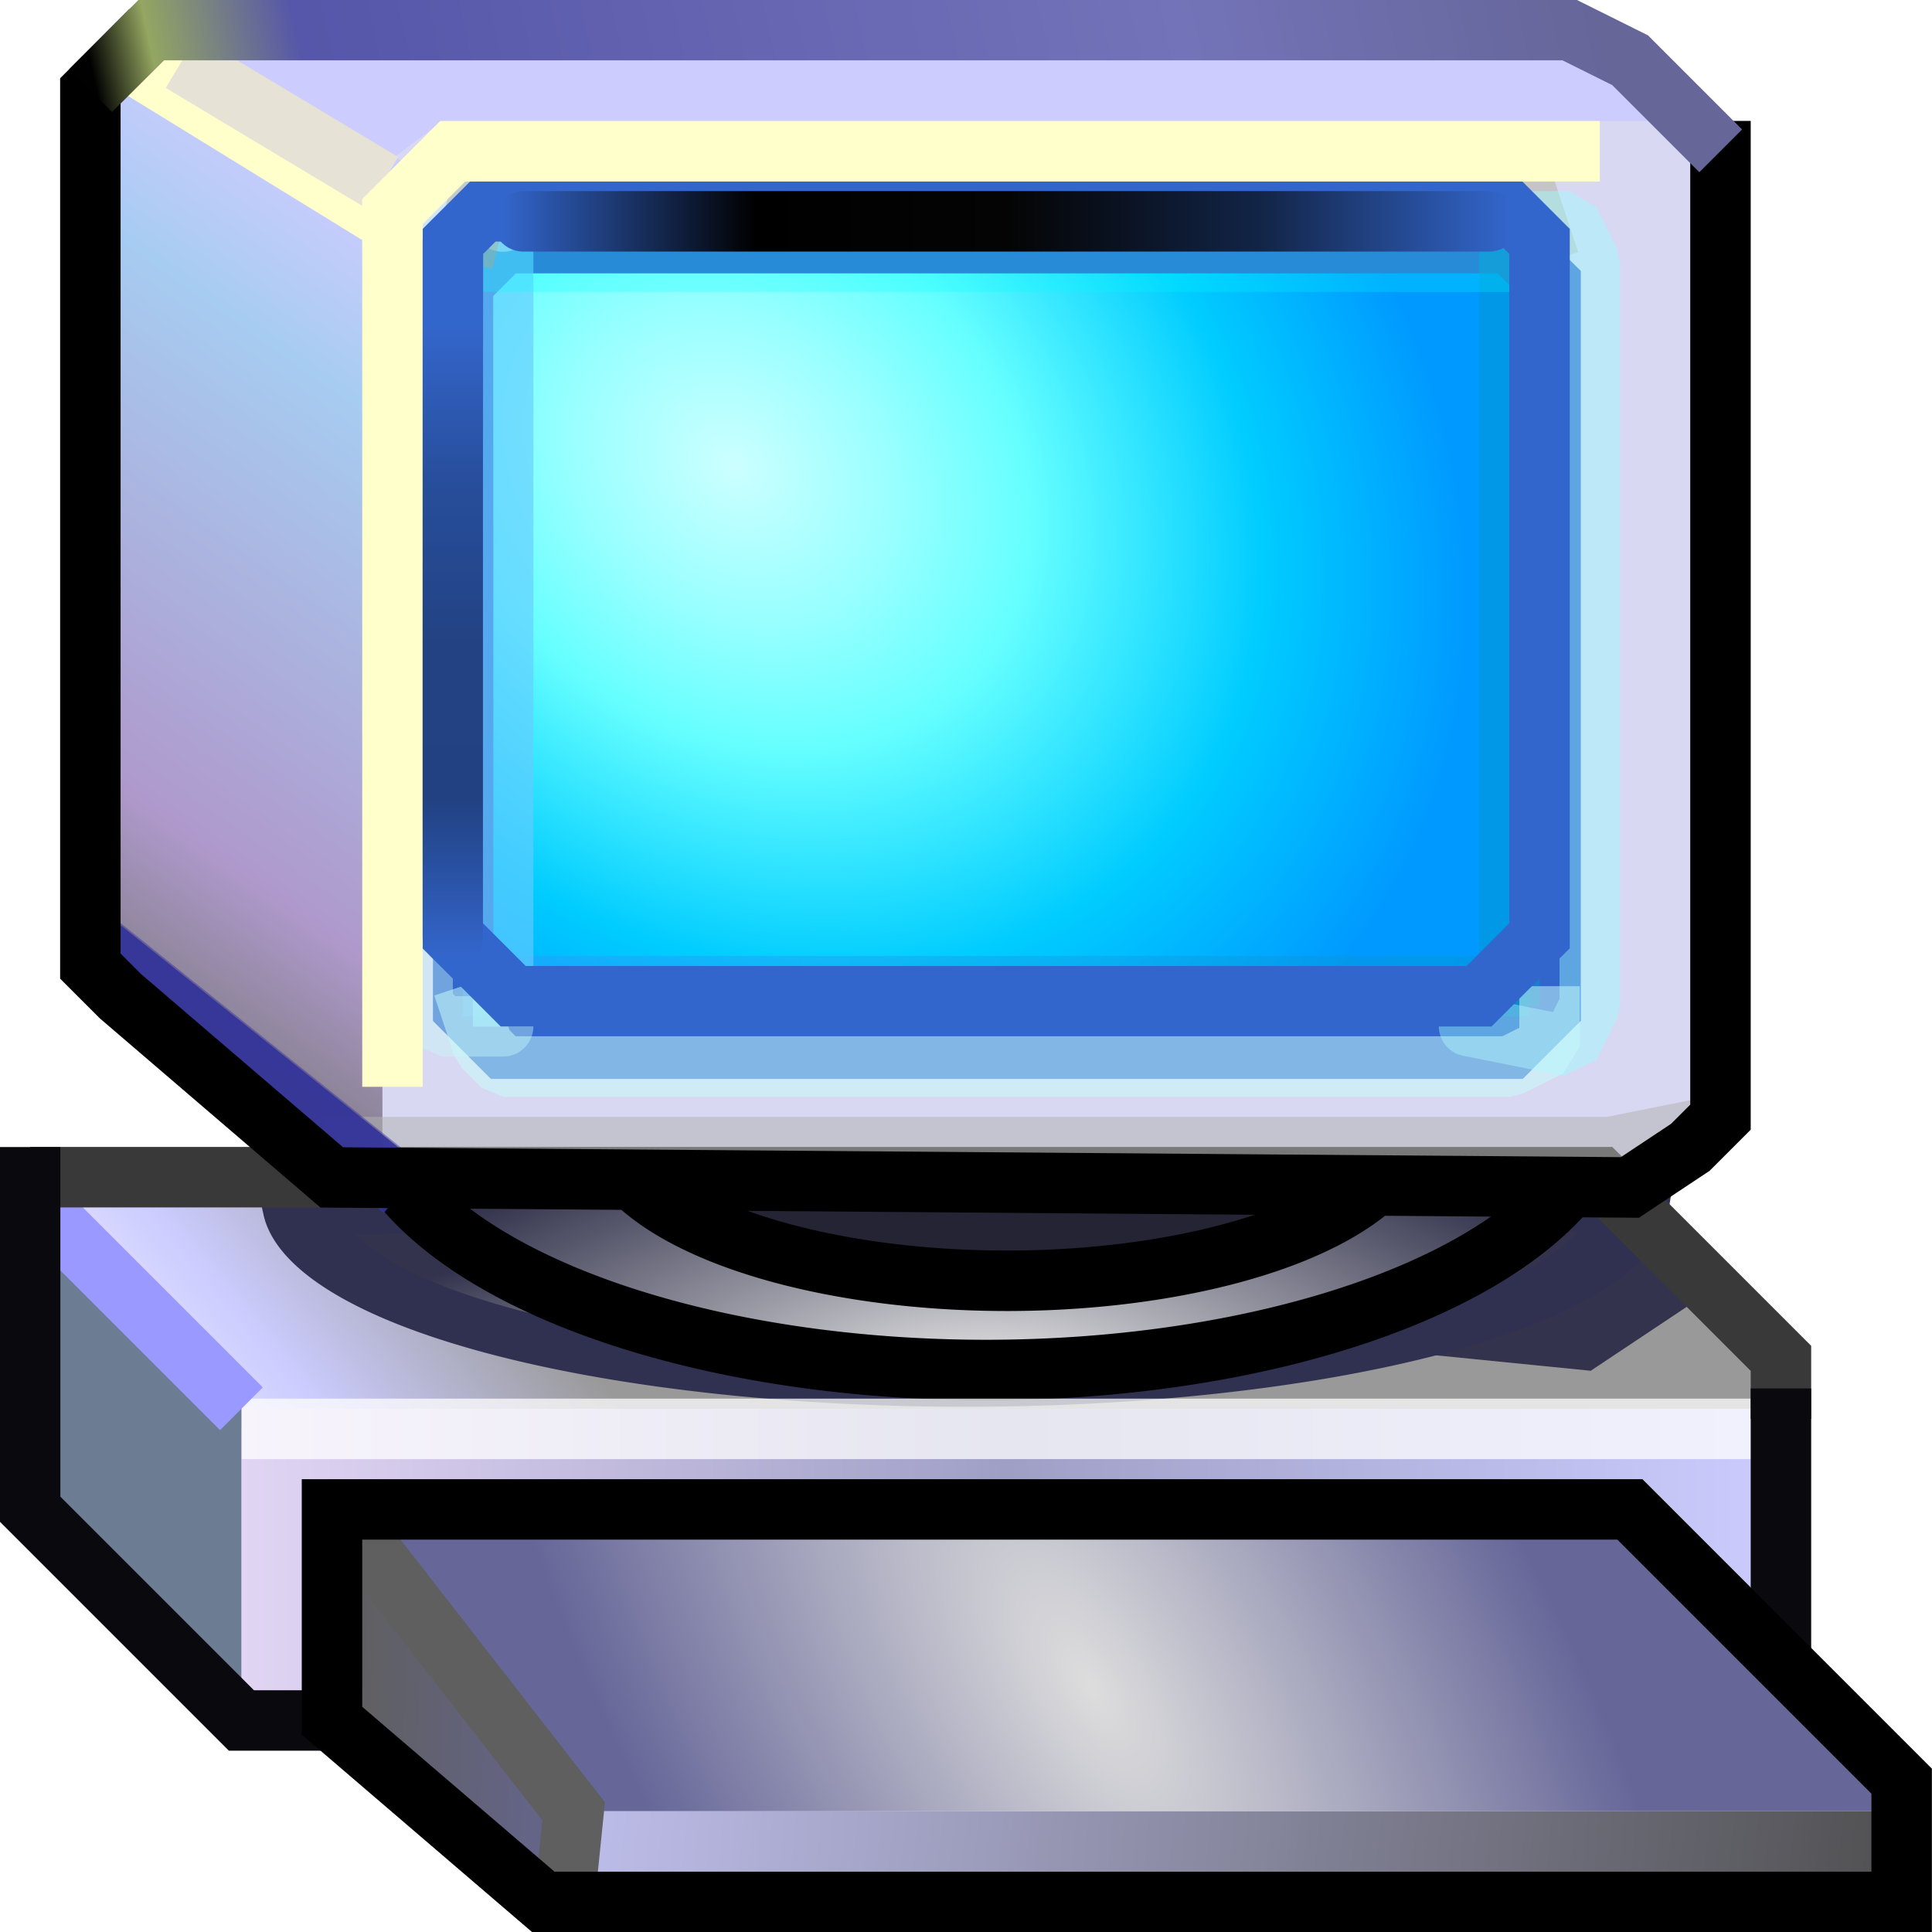 <?xml version="1.0" encoding="UTF-8" standalone="no"?>
<!-- Created with Inkscape (http://www.inkscape.org/) -->

<svg
   xmlns:dc="http://purl.org/dc/elements/1.1/"
   xmlns:cc="http://creativecommons.org/ns#"
   xmlns:rdf="http://www.w3.org/1999/02/22-rdf-syntax-ns#"
   xmlns:svg="http://www.w3.org/2000/svg"
   xmlns="http://www.w3.org/2000/svg"
   xmlns:xlink="http://www.w3.org/1999/xlink"
   xmlns:sodipodi="http://sodipodi.sourceforge.net/DTD/sodipodi-0.dtd"
   xmlns:inkscape="http://www.inkscape.org/namespaces/inkscape"
   width="32"
   height="32"
   viewBox="0 0 8.467 8.467"
   version="1.1"
   id="svg8"
   inkscape:version="0.92.3 (2405546, 2018-03-11)"
   sodipodi:docname="computer.svg">
  <defs
     id="defs2">
    <linearGradient
       inkscape:collect="always"
       id="linearGradient928">
      <stop
         style="stop-color:#eaeaea;stop-opacity:1"
         offset="0"
         id="stop924" />
      <stop
         style="stop-color:#33334d;stop-opacity:1"
         offset="1"
         id="stop926" />
    </linearGradient>
    <linearGradient
       inkscape:collect="always"
       id="linearGradient1859">
      <stop
         style="stop-color:#ccccff;stop-opacity:1;"
         offset="0"
         id="stop1855" />
      <stop
         id="stop1865"
         offset="0.2"
         style="stop-color:#a7ccf1;stop-opacity:1" />
      <stop
         style="stop-color:#af99cc;stop-opacity:1"
         offset="0.737"
         id="stop1867" />
      <stop
         style="stop-color:#777777;stop-opacity:1"
         offset="1"
         id="stop1857" />
    </linearGradient>
    <linearGradient
       id="linearGradient1828"
       inkscape:collect="always">
      <stop
         id="stop1818"
         offset="0"
         style="stop-color:#3366cc;stop-opacity:1" />
      <stop
         style="stop-color:#000000;stop-opacity:1"
         offset="0.25"
         id="stop1820" />
      <stop
         style="stop-color:#040404;stop-opacity:1"
         offset="0.5"
         id="stop1822" />
      <stop
         id="stop1824"
         offset="0.75"
         style="stop-color:#122446;stop-opacity:1" />
      <stop
         id="stop1826"
         offset="1"
         style="stop-color:#3366cc;stop-opacity:1" />
    </linearGradient>
    <linearGradient
       inkscape:collect="always"
       id="linearGradient1787-7">
      <stop
         style="stop-color:#3366cc;stop-opacity:1"
         offset="0"
         id="stop1783" />
      <stop
         id="stop1793"
         offset="0.25"
         style="stop-color:#000000;stop-opacity:1" />
      <stop
         id="stop1791"
         offset="0.5"
         style="stop-color:#040404;stop-opacity:1" />
      <stop
         style="stop-color:#122446;stop-opacity:1"
         offset="0.75"
         id="stop1795" />
      <stop
         style="stop-color:#3366cc;stop-opacity:1"
         offset="1"
         id="stop1785" />
    </linearGradient>
    <linearGradient
       inkscape:collect="always"
       id="linearGradient966">
      <stop
         style="stop-color:#3399ff;stop-opacity:1"
         offset="0"
         id="stop962" />
      <stop
         style="stop-color:#0099cc;stop-opacity:1"
         offset="1"
         id="stop964" />
    </linearGradient>
    <linearGradient
       inkscape:collect="always"
       id="linearGradient946">
      <stop
         style="stop-color:#ccffff;stop-opacity:1"
         offset="0"
         id="stop942" />
      <stop
         id="stop952"
         offset="0.219"
         style="stop-color:#99ffff;stop-opacity:1" />
      <stop
         id="stop950"
         offset="0.4"
         style="stop-color:#66ffff;stop-opacity:1" />
      <stop
         style="stop-color:#00ccff;stop-opacity:1"
         offset="0.719"
         id="stop956" />
      <stop
         style="stop-color:#0099ff;stop-opacity:1"
         offset="1"
         id="stop944" />
    </linearGradient>
    <linearGradient
       inkscape:collect="always"
       id="linearGradient907">
      <stop
         style="stop-color:#010101;stop-opacity:1"
         offset="0"
         id="stop903" />
      <stop
         id="stop915"
         offset="0.042"
         style="stop-color:#94a661;stop-opacity:1" />
      <stop
         id="stop913"
         offset="0.141"
         style="stop-color:#5656aa;stop-opacity:1" />
      <stop
         id="stop911"
         offset="0.722"
         style="stop-color:#7373b9;stop-opacity:1" />
      <stop
         style="stop-color:#666699;stop-opacity:1"
         offset="1"
         id="stop905" />
    </linearGradient>
    <linearGradient
       inkscape:collect="always"
       id="linearGradient893">
      <stop
         style="stop-color:#dcdcff;stop-opacity:1"
         offset="0"
         id="stop889" />
      <stop
         id="stop897"
         offset="0.25"
         style="stop-color:#ccccff;stop-opacity:1" />
      <stop
         style="stop-color:#999999;stop-opacity:1"
         offset="1"
         id="stop891" />
    </linearGradient>
    <linearGradient
       inkscape:collect="always"
       id="linearGradient878">
      <stop
         style="stop-color:#e3d6f5;stop-opacity:1"
         offset="0"
         id="stop874" />
      <stop
         id="stop882"
         offset="0.5"
         style="stop-color:#9f9fc6;stop-opacity:1" />
      <stop
         style="stop-color:#ccccff;stop-opacity:1"
         offset="1"
         id="stop876" />
    </linearGradient>
    <linearGradient
       inkscape:collect="always"
       id="linearGradient864">
      <stop
         style="stop-color:#dddddd;stop-opacity:1"
         offset="0"
         id="stop860" />
      <stop
         style="stop-color:#666699;stop-opacity:1"
         offset="1"
         id="stop862" />
    </linearGradient>
    <linearGradient
       inkscape:collect="always"
       id="linearGradient848">
      <stop
         style="stop-color:#ccccff;stop-opacity:1"
         offset="0"
         id="stop844" />
      <stop
         style="stop-color:#4d4d4d;stop-opacity:1"
         offset="1"
         id="stop846" />
    </linearGradient>
    <linearGradient
       inkscape:collect="always"
       id="linearGradient830">
      <stop
         style="stop-color:#5f5f5f;stop-opacity:1"
         offset="0"
         id="stop826" />
      <stop
         style="stop-color:#666699;stop-opacity:1"
         offset="1"
         id="stop828" />
    </linearGradient>
    <linearGradient
       inkscape:collect="always"
       xlink:href="#linearGradient830"
       id="linearGradient832"
       x1="2.249"
       y1="295.611"
       x2="4.101"
       y2="295.677"
       gradientUnits="userSpaceOnUse"
       gradientTransform="matrix(0.667,0,0,0.667,3.0095734e-8,99)" />
    <linearGradient
       inkscape:collect="always"
       xlink:href="#linearGradient848"
       id="linearGradient850"
       x1="2.646"
       y1="295.942"
       x2="12.7"
       y2="297"
       gradientUnits="userSpaceOnUse"
       gradientTransform="matrix(0.667,0,0,0.667,3.0095734e-8,99)" />
    <radialGradient
       inkscape:collect="always"
       xlink:href="#linearGradient864"
       id="radialGradient868"
       cx="8.184"
       cy="295.264"
       fx="8.184"
       fy="295.264"
       r="5.159"
       gradientTransform="matrix(-0.326,0.194,-0.427,-0.718,133.526,506.337)"
       gradientUnits="userSpaceOnUse" />
    <linearGradient
       inkscape:collect="always"
       xlink:href="#linearGradient878"
       id="linearGradient880"
       x1="1.455"
       y1="294.486"
       x2="11.774"
       y2="294.486"
       gradientUnits="userSpaceOnUse"
       gradientTransform="matrix(0.667,0,0,0.667,3.0095734e-8,99)" />
    <linearGradient
       inkscape:collect="always"
       xlink:href="#linearGradient893"
       id="linearGradient895"
       x1="1.323"
       y1="293.296"
       x2="2.91"
       y2="291.973"
       gradientUnits="userSpaceOnUse"
       gradientTransform="matrix(0.667,0,0,0.667,3.0095734e-8,99)" />
    <linearGradient
       inkscape:collect="always"
       xlink:href="#linearGradient907"
       id="linearGradient909"
       x1="0.794"
       y1="285.491"
       x2="10.319"
       y2="283.374"
       gradientUnits="userSpaceOnUse"
       gradientTransform="matrix(0.667,0,0,0.667,3.0095734e-8,99)" />
    <radialGradient
       inkscape:collect="always"
       xlink:href="#linearGradient946"
       id="radialGradient948"
       cx="13.097"
       cy="286.489"
       fx="13.097"
       fy="286.489"
       r="3.572"
       gradientTransform="matrix(0.756,0.605,-0.494,0.617,134.84,105.884)"
       gradientUnits="userSpaceOnUse" />
    <linearGradient
       inkscape:collect="always"
       xlink:href="#linearGradient966"
       id="linearGradient968"
       x1="3.307"
       y1="290.915"
       x2="10.319"
       y2="290.915"
       gradientUnits="userSpaceOnUse"
       gradientTransform="matrix(0.667,0,0,0.667,-0.176,98.912)" />
    <filter
       inkscape:collect="always"
       style="color-interpolation-filters:sRGB"
       id="filter1408"
       x="-0.094"
       width="1.188"
       y="-0.157"
       height="1.314">
      <feGaussianBlur
         inkscape:collect="always"
         stdDeviation="0.052"
         id="feGaussianBlur1410" />
    </filter>
    <linearGradient
       inkscape:collect="always"
       xlink:href="#linearGradient1787-7"
       id="linearGradient1789"
       x1="3.305"
       y1="285.755"
       x2="9.924"
       y2="285.755"
       gradientUnits="userSpaceOnUse"
       gradientTransform="matrix(0.667,0,0,0.667,3.0095734e-8,99)" />
    <linearGradient
       inkscape:collect="always"
       xlink:href="#linearGradient1828"
       id="linearGradient1805"
       x1="2.977"
       y1="290.452"
       x2="2.977"
       y2="286.284"
       gradientUnits="userSpaceOnUse"
       gradientTransform="matrix(0.667,0,0,0.667,3.0095734e-8,99)" />
    <filter
       inkscape:collect="always"
       style="color-interpolation-filters:sRGB"
       id="filter1408-5"
       x="-0.094"
       width="1.188"
       y="-0.157"
       height="1.314">
      <feGaussianBlur
         inkscape:collect="always"
         stdDeviation="0.052"
         id="feGaussianBlur1410-3" />
    </filter>
    <linearGradient
       inkscape:collect="always"
       xlink:href="#linearGradient1859"
       id="linearGradient1861"
       x1="1.852"
       y1="285.094"
       x2="-1.323"
       y2="289.592"
       gradientUnits="userSpaceOnUse"
       gradientTransform="matrix(0.667,0,0,0.667,3.0095734e-8,99)" />
    <filter
       inkscape:collect="always"
       style="color-interpolation-filters:sRGB"
       id="filter2058"
       x="-0.139"
       width="1.279"
       y="-0.174"
       height="1.348">
      <feGaussianBlur
         inkscape:collect="always"
         stdDeviation="0.115"
         id="feGaussianBlur2060" />
    </filter>
    <filter
       inkscape:collect="always"
       style="color-interpolation-filters:sRGB"
       id="filter2286"
       x="-0.098"
       width="1.196"
       y="-0.133"
       height="1.265">
      <feGaussianBlur
         inkscape:collect="always"
         stdDeviation="0.292"
         id="feGaussianBlur2288" />
    </filter>
    <radialGradient
       inkscape:collect="always"
       xlink:href="#linearGradient928"
       id="radialGradient932"
       cx="6.35"
       cy="295.599"
       fx="6.35"
       fy="295.599"
       r="4.379"
       gradientTransform="matrix(0.667,-8.5851356e-8,3.3720068e-8,0.262,0.091,217.122)"
       gradientUnits="userSpaceOnUse" />
    <radialGradient
       inkscape:collect="always"
       xlink:href="#linearGradient928"
       id="radialGradient932-3"
       cx="6.35"
       cy="295.599"
       fx="6.35"
       fy="295.599"
       r="4.379"
       gradientTransform="matrix(1,-1.2877703e-7,5.0580099e-8,0.393,0.268,177.183)"
       gradientUnits="userSpaceOnUse" />
    <filter
       inkscape:collect="always"
       style="color-interpolation-filters:sRGB"
       id="filter984"
       x="-0.052"
       width="1.103"
       y="-0.227"
       height="1.453">
      <feGaussianBlur
         inkscape:collect="always"
         stdDeviation="0.176"
         id="feGaussianBlur986" />
    </filter>
    <filter
       inkscape:collect="always"
       style="color-interpolation-filters:sRGB"
       id="filter1090"
       x="-0.216"
       width="1.432"
       y="-0.432"
       height="1.864">
      <feGaussianBlur
         inkscape:collect="always"
         stdDeviation="0.19"
         id="feGaussianBlur1092" />
    </filter>
  </defs>
  <sodipodi:namedview
     id="base"
     pagecolor="#ffffff"
     bordercolor="#666666"
     borderopacity="1.0"
     inkscape:pageopacity="0.0"
     inkscape:pageshadow="2"
     inkscape:zoom="23.993793"
     inkscape:cx="2.2393371"
     inkscape:cy="28.034692"
     inkscape:document-units="px"
     inkscape:current-layer="layer1"
     showgrid="true"
     units="px"
     inkscape:pagecheckerboard="false"
     inkscape:window-width="1920"
     inkscape:window-height="948"
     inkscape:window-x="0"
     inkscape:window-y="27"
     inkscape:window-maximized="1">
    <inkscape:grid
       type="xygrid"
       id="grid3713"
       empspacing="2"
       spacingx="0.132"
       spacingy="0.132" />
  </sodipodi:namedview>
  <g
     inkscape:label="Layer 1"
     inkscape:groupmode="layer"
     id="layer1"
     transform="translate(0,-288.533)">
    <path
       style="opacity:1;fill:#ccccff;fill-opacity:1;fill-rule:nonzero;stroke:none;stroke-width:0.265;stroke-linecap:round;stroke-linejoin:bevel;stroke-miterlimit:4;stroke-dasharray:none;stroke-opacity:1"
       d="m 0.529,288.71 1.147,0.617 H 7.497 V 289.062 L 7.32,288.886 6.615,288.622 H 0.617 Z"
       id="path1851"
       inkscape:connector-curvature="0" />
    <path
       style="opacity:1;fill:url(#linearGradient895);fill-opacity:1;fill-rule:nonzero;stroke:none;stroke-width:0.265;stroke-linecap:butt;stroke-linejoin:miter;stroke-miterlimit:4;stroke-dasharray:none;stroke-opacity:0.785"
       d="m 0.97,294.795 -0.882,-0.882 v -0.176 H 7.056 l 0.794,0.706 v 0.176 0.176 z"
       id="path887"
       inkscape:connector-curvature="0" />
    <path
       style="opacity:1;fill:#33334d;fill-opacity:1;fill-rule:nonzero;stroke:none;stroke-width:0.397;stroke-linecap:butt;stroke-linejoin:miter;stroke-miterlimit:4;stroke-dasharray:none;stroke-opacity:1;filter:url(#filter1090)"
       d="m 10.319,292.238 -0.661,0.529 -0.529,0.265 1.323,0.132 0.794,-0.529 -0.661,-0.529 -0.397,0.265"
       id="path988"
       inkscape:connector-curvature="0"
       transform="matrix(0.667,0,0,0.667,3.0095734e-8,99)" />
    <path
       style="opacity:1;fill:url(#radialGradient932-3);fill-opacity:1;fill-rule:nonzero;stroke:#303050;stroke-width:0.479;stroke-linecap:butt;stroke-linejoin:miter;stroke-miterlimit:4;stroke-dasharray:none;stroke-opacity:1;filter:url(#filter984)"
       id="path920-5"
       sodipodi:type="arc"
       sodipodi:cx="6.6145835"
       sodipodi:cy="291.44376"
       sodipodi:rx="4.0974698"
       sodipodi:ry="1.8616723"
       sodipodi:start="0.044733179"
       sodipodi:end="3.0813966"
       d="m 10.708,291.527 a 4.097,1.862 0 0 1 -4.062,1.778 4.097,1.862 0 0 1 -4.122,-1.75 l 4.09,-0.112 z"
       transform="matrix(0.711,0,0,0.43,-0.471,168.474)" />
    <path
       style="opacity:1;fill:url(#radialGradient932);fill-opacity:1;fill-rule:nonzero;stroke:#000000;stroke-width:0.265;stroke-linecap:butt;stroke-linejoin:miter;stroke-miterlimit:4;stroke-dasharray:none;stroke-opacity:1"
       id="path920"
       sodipodi:type="arc"
       sodipodi:cx="4.321528"
       sodipodi:cy="293.29584"
       sodipodi:rx="2.7316465"
       sodipodi:ry="1.2411149"
       sodipodi:start="0.044733179"
       sodipodi:end="3.0813966"
       d="m 7.05,293.351 a 2.732,1.241 0 0 1 -2.708,1.186 2.732,1.241 0 0 1 -2.748,-1.166 l 2.727,-0.075 z" />
    <path
       style="opacity:1;fill:url(#linearGradient880);fill-opacity:1;fill-rule:nonzero;stroke:none;stroke-width:0.265;stroke-linecap:butt;stroke-linejoin:miter;stroke-miterlimit:4;stroke-dasharray:none;stroke-opacity:1"
       d="m 1.058,296.03 v -1.323 h 6.791 l -6e-7,1.147 v 0.176 z"
       id="path872"
       inkscape:connector-curvature="0"
       sodipodi:nodetypes="cccccc" />
    <path
       style="opacity:1;fill:none;fill-opacity:1;fill-rule:nonzero;stroke:#ffffff;stroke-width:0.265;stroke-linecap:butt;stroke-linejoin:miter;stroke-miterlimit:4;stroke-dasharray:none;stroke-opacity:0.735"
       d="M 1.058,294.795 H 7.761"
       id="path884"
       inkscape:connector-curvature="0" />
    <path
       style="opacity:1;fill:#242435;fill-opacity:1;fill-rule:nonzero;stroke:#000000;stroke-width:0.265;stroke-linecap:butt;stroke-linejoin:miter;stroke-miterlimit:4;stroke-dasharray:none;stroke-opacity:1"
       id="path922"
       sodipodi:type="arc"
       sodipodi:cx="4.4114871"
       sodipodi:cy="293.44067"
       sodipodi:rx="1.763889"
       sodipodi:ry="0.70555556"
       sodipodi:start="0.044733138"
       sodipodi:end="3.0813962"
       d="m 6.174,293.472 a 1.764,0.706 0 0 1 -1.748,0.674 1.764,0.706 0 0 1 -1.774,-0.663 l 1.761,-0.042 z" />
    <path
       style="opacity:1;fill:#d8d8f3;fill-opacity:1;fill-rule:nonzero;stroke:none;stroke-width:0.265;stroke-linecap:butt;stroke-linejoin:miter;stroke-miterlimit:4;stroke-dasharray:none;stroke-opacity:1"
       d="m 1.588,289.327 v 4.41 h 5.556 l 0.265,-0.088 0.088,-0.176 v -4.322 -0.088 H 1.94 Z"
       id="path1414"
       inkscape:connector-curvature="0" />
    <path
       style="opacity:1;fill:url(#radialGradient948);fill-opacity:1;fill-rule:nonzero;stroke:none;stroke-width:0.265;stroke-linecap:butt;stroke-linejoin:miter;stroke-miterlimit:4;stroke-dasharray:none;stroke-opacity:1"
       d="m 2.028,290.826 v 2.028 l 0.176,0.176 h 4.41 l 0.176,-0.176 v -3.175 L 6.615,289.503 H 2.205 l -0.176,0.176 z"
       id="path925-3"
       inkscape:connector-curvature="0" />
    <path
       style="opacity:1;fill:#6c7c93;fill-opacity:1;fill-rule:nonzero;stroke:none;stroke-width:0.265;stroke-linecap:butt;stroke-linejoin:miter;stroke-miterlimit:4;stroke-dasharray:none;stroke-opacity:1"
       d="m 0.088,293.737 v 1.411 l 0.97,0.882 v -1.323 z"
       id="path870"
       inkscape:connector-curvature="0"
       sodipodi:nodetypes="ccccc" />
    <path
       style="opacity:1;fill:none;fill-opacity:1;fill-rule:nonzero;stroke:#9999ff;stroke-width:0.265;stroke-linecap:butt;stroke-linejoin:miter;stroke-miterlimit:4;stroke-dasharray:none;stroke-opacity:1"
       d="m 0.088,293.737 0.97,0.97"
       id="path838"
       inkscape:connector-curvature="0"
       sodipodi:nodetypes="cc" />
    <path
       style="opacity:1;fill:none;fill-opacity:1;fill-rule:nonzero;stroke:#393939;stroke-width:0.265;stroke-linecap:butt;stroke-linejoin:miter;stroke-miterlimit:4;stroke-dasharray:none;stroke-opacity:1"
       d="m 7.805,294.751 0,-0.265 -0.794,-0.794 -6.879,10e-6"
       id="path836"
       inkscape:connector-curvature="0"
       sodipodi:nodetypes="cccc" />
    <path
       style="opacity:1;fill:none;fill-opacity:1;fill-rule:nonzero;stroke:#09090e;stroke-width:0.265;stroke-linecap:butt;stroke-linejoin:miter;stroke-miterlimit:4;stroke-dasharray:none;stroke-opacity:1"
       d="m 0.132,293.56 v 1.587 l 0.926,0.926 6.747,0 10e-8,-1.455"
       id="path834"
       inkscape:connector-curvature="0"
       sodipodi:nodetypes="ccccc" />
    <path
       style="opacity:1;fill:url(#linearGradient832);fill-opacity:1;fill-rule:nonzero;stroke:none;stroke-width:0.265;stroke-linecap:butt;stroke-linejoin:miter;stroke-miterlimit:4;stroke-dasharray:none;stroke-opacity:1"
       d="m 1.499,295.236 v 0.794 l 0.882,0.882 h 0.088 v -0.529 l -0.882,-1.058 z"
       id="path824"
       inkscape:connector-curvature="0" />
    <path
       style="opacity:1;fill:url(#radialGradient868);fill-opacity:1;fill-rule:nonzero;stroke:none;stroke-width:0.265;stroke-linecap:butt;stroke-linejoin:miter;stroke-miterlimit:4;stroke-dasharray:none;stroke-opacity:1"
       d="m 1.499,295.236 1.058,1.235 h 5.821 v -0.088 L 7.056,295.148 H 1.499 v 0.088"
       id="path858"
       inkscape:connector-curvature="0" />
    <path
       style="opacity:1;fill:url(#linearGradient850);fill-opacity:1;fill-rule:nonzero;stroke:none;stroke-width:0.265;stroke-linecap:butt;stroke-linejoin:miter;stroke-miterlimit:4;stroke-dasharray:none;stroke-opacity:1"
       d="m 2.514,296.471 h 5.821 v 0.265 l -5.865,0.176 v -0.441 z"
       id="path842"
       inkscape:connector-curvature="0"
       sodipodi:nodetypes="cccccc" />
    <path
       style="opacity:1;fill:none;fill-opacity:1;fill-rule:nonzero;stroke:#5f5f5f;stroke-width:0.265;stroke-linecap:butt;stroke-linejoin:miter;stroke-miterlimit:4;stroke-dasharray:none;stroke-opacity:1"
       d="M 2.469,296.912 2.514,296.471 1.587,295.28"
       id="path886"
       inkscape:connector-curvature="0"
       sodipodi:nodetypes="ccc" />
    <path
       style="opacity:1;fill:none;fill-opacity:1;fill-rule:nonzero;stroke:#000000;stroke-width:0.265;stroke-linecap:butt;stroke-linejoin:miter;stroke-miterlimit:4;stroke-dasharray:none;stroke-opacity:1"
       d="m 1.455,295.148 3e-7,0.926 0.926,0.794 h 5.953 v -0.529 l -1.191,-1.191 z"
       id="path882"
       inkscape:connector-curvature="0"
       sodipodi:nodetypes="ccccccc" />
    <path
       style="opacity:1;fill:url(#linearGradient1861);fill-opacity:1;fill-rule:nonzero;stroke:none;stroke-width:0.265;stroke-linecap:round;stroke-linejoin:bevel;stroke-miterlimit:4;stroke-dasharray:none;stroke-opacity:1"
       d="m 0.617,288.622 1.147,0.617 -0.088,0.265 v 4.322 l -0.353,-0.176 -0.882,-0.794 v -3.969 z"
       id="path1853"
       inkscape:connector-curvature="0" />
    <path
       style="opacity:1;fill:none;fill-opacity:1;fill-rule:nonzero;stroke:#ffffcc;stroke-width:0.301;stroke-linecap:butt;stroke-linejoin:miter;stroke-miterlimit:4;stroke-dasharray:none;stroke-opacity:1;filter:url(#filter1408)"
       d="M 1.058,284.829 2.381,285.623"
       id="path974"
       inkscape:connector-curvature="0"
       transform="matrix(0.867,0,0,0.889,-0.3,35.619)" />
    <path
       style="opacity:1;fill:none;fill-opacity:1;fill-rule:nonzero;stroke:#b2b2b2;stroke-width:0.265;stroke-linecap:butt;stroke-linejoin:miter;stroke-miterlimit:4;stroke-dasharray:none;stroke-opacity:0.53"
       d="m 7.497,293.472 -0.441,0.088 H 1.411"
       id="path1416"
       inkscape:connector-curvature="0" />
    <path
       style="opacity:1;fill:none;fill-opacity:1;fill-rule:nonzero;stroke:#3366cc;stroke-width:0.397;stroke-linecap:butt;stroke-linejoin:miter;stroke-miterlimit:4;stroke-dasharray:none;stroke-opacity:1;filter:url(#filter2286)"
       d="m 3.043,287.74 v 3.043 l 0.265,0.265 h 6.615 l 0.265,-0.265 v -4.763 L 9.922,285.755 H 3.307 l -0.265,0.265 z"
       id="path925-6"
       inkscape:connector-curvature="0"
       transform="matrix(0.667,0,0,0.667,3.0095734e-8,99)" />
    <path
       style="opacity:0.953;fill:none;fill-opacity:1;fill-rule:nonzero;stroke:#333399;stroke-width:0.397;stroke-linecap:butt;stroke-linejoin:bevel;stroke-miterlimit:4;stroke-dasharray:none;stroke-opacity:1;filter:url(#filter2058)"
       d="m 2.646,291.973 -1.984,-1.587"
       id="path1869-6"
       inkscape:connector-curvature="0"
       sodipodi:nodetypes="cc"
       transform="matrix(0.667,0,0,0.667,3.0095734e-8,99)" />
    <path
       style="opacity:0.472;fill:none;fill-opacity:1;fill-rule:nonzero;stroke:#333399;stroke-width:0.265;stroke-linecap:butt;stroke-linejoin:bevel;stroke-miterlimit:4;stroke-dasharray:none;stroke-opacity:1"
       d="M 1.764,293.737 0.441,292.678"
       id="path1869"
       inkscape:connector-curvature="0"
       sodipodi:nodetypes="cc" />
    <path
       style="opacity:1;fill:none;fill-opacity:1;fill-rule:nonzero;stroke:#000000;stroke-width:0.265;stroke-linecap:butt;stroke-linejoin:miter;stroke-miterlimit:4;stroke-dasharray:none;stroke-opacity:1"
       d="m 0.661,288.666 -0.265,0.265 v 3.836 l 0.132,0.132 0.926,0.794 5.689,0.044 0.265,-0.176 0.132,-0.132 0,-4.366"
       id="path899"
       inkscape:connector-curvature="0"
       sodipodi:nodetypes="ccccccccc" />
    <path
       style="opacity:1;fill:none;fill-opacity:1;fill-rule:nonzero;stroke:#e7e2d6;stroke-width:0.397;stroke-linecap:butt;stroke-linejoin:miter;stroke-miterlimit:4;stroke-dasharray:none;stroke-opacity:1;filter:url(#filter1408-5)"
       d="m 1.191,284.565 1.323,0.794"
       id="path974-5"
       inkscape:connector-curvature="0"
       transform="matrix(0.667,0,0,0.667,3.0095734e-8,99)" />
    <path
       style="opacity:0.9;fill:none;fill-opacity:1;fill-rule:nonzero;stroke:url(#linearGradient968);stroke-width:0.265;stroke-linecap:butt;stroke-linejoin:miter;stroke-miterlimit:4;stroke-dasharray:none;stroke-opacity:0.461"
       d="M 2.028,292.855 H 6.703"
       id="path960"
       inkscape:connector-curvature="0" />
    <path
       style="opacity:1;fill:none;fill-opacity:1;fill-rule:nonzero;stroke:#0099cc;stroke-width:0.265;stroke-linecap:butt;stroke-linejoin:miter;stroke-miterlimit:4;stroke-dasharray:none;stroke-opacity:0.461"
       d="m 6.615,289.592 v 3.351"
       id="path958"
       inkscape:connector-curvature="0" />
    <path
       style="opacity:0.654;fill:none;fill-opacity:1;fill-rule:nonzero;stroke:#66ccff;stroke-width:0.265;stroke-linecap:butt;stroke-linejoin:miter;stroke-miterlimit:4;stroke-dasharray:none;stroke-opacity:1"
       d="m 2.205,289.592 v 3.44"
       id="path970"
       inkscape:connector-curvature="0" />
    <path
       style="opacity:0.245;fill:none;fill-opacity:1;fill-rule:nonzero;stroke:#00ffff;stroke-width:0.265;stroke-linecap:butt;stroke-linejoin:miter;stroke-miterlimit:4;stroke-dasharray:none;stroke-opacity:1"
       d="M 2.117,289.68 H 6.703"
       id="path972"
       inkscape:connector-curvature="0" />
    <path
       style="opacity:0.418;fill:none;fill-opacity:1;fill-rule:nonzero;stroke:#c6fbf8;stroke-width:0.265;stroke-linecap:round;stroke-linejoin:bevel;stroke-miterlimit:4;stroke-dasharray:none;stroke-opacity:1"
       d="M 2.205,293.031 H 1.94 l -0.088,-0.088 v -0.088 -3.175 -0.088 l 0.088,-0.088 0.088,-0.088 0.176,0.088"
       id="path1779"
       inkscape:connector-curvature="0" />
    <path
       style="opacity:0.415;fill:none;fill-opacity:1;fill-rule:nonzero;stroke:#ada990;stroke-width:0.265;stroke-linecap:butt;stroke-linejoin:miter;stroke-miterlimit:4;stroke-dasharray:none;stroke-opacity:1"
       d="m 6.791,289.68 -0.088,-0.265 -0.176,-0.088 H 2.117 l -0.088,0.353"
       id="path1711"
       inkscape:connector-curvature="0"
       sodipodi:nodetypes="ccccc" />
    <path
       style="opacity:1;fill:none;fill-opacity:1;fill-rule:nonzero;stroke:url(#linearGradient909);stroke-width:0.265;stroke-linecap:butt;stroke-linejoin:miter;stroke-miterlimit:4;stroke-dasharray:none;stroke-opacity:1"
       d="m 0.397,288.93 v 0 l 0.265,-0.265 H 6.615 6.879 l 0.265,0.132 0.132,0.132 0.265,0.265"
       id="path901"
       inkscape:connector-curvature="0"
       sodipodi:nodetypes="cccccccc" />
    <path
       style="opacity:0.415;fill:none;fill-opacity:1;fill-rule:nonzero;stroke:#99ffff;stroke-width:0.265;stroke-linecap:round;stroke-linejoin:bevel;stroke-miterlimit:4;stroke-dasharray:none;stroke-opacity:1"
       d="M 6.703,289.503 H 6.879 l 0.088,0.176 v 3.263 l -0.088,0.176 -0.441,-0.088"
       id="path1709"
       inkscape:connector-curvature="0"
       sodipodi:nodetypes="cccccc" />
    <path
       style="opacity:0.535;fill:none;fill-opacity:1;fill-rule:nonzero;stroke:#c6fbf8;stroke-width:0.265;stroke-linecap:butt;stroke-linejoin:bevel;stroke-miterlimit:4;stroke-dasharray:none;stroke-opacity:1"
       d="m 6.791,292.855 7e-7,0.088 v 0.176 l -0.176,0.088 H 2.205 l -0.088,-0.088 -0.088,-0.265"
       id="path1777"
       inkscape:connector-curvature="0"
       sodipodi:nodetypes="ccccccc" />
    <path
       style="opacity:1;fill:none;fill-opacity:1;fill-rule:nonzero;stroke:#3366cc;stroke-width:0.265;stroke-linecap:butt;stroke-linejoin:miter;stroke-miterlimit:4;stroke-dasharray:none;stroke-opacity:1"
       d="m 1.984,290.782 0,1.852 0.265,0.265 h 4.233 l 0.265,-0.265 v -3.043 L 6.615,289.459 H 2.117 l -0.132,0.132 z"
       id="path925"
       inkscape:connector-curvature="0"
       sodipodi:nodetypes="cccccccccc" />
    <path
       style="opacity:1;fill:none;fill-opacity:1;fill-rule:nonzero;stroke:#ffffcc;stroke-width:0.265;stroke-linecap:butt;stroke-linejoin:miter;stroke-miterlimit:4;stroke-dasharray:none;stroke-opacity:1"
       d="m 1.72,293.296 v -3.836 l 0.132,-0.132 0.132,-0.132 h 5.027"
       id="path1412"
       inkscape:connector-curvature="0"
       sodipodi:nodetypes="ccccc" />
    <path
       style="opacity:1;fill:none;fill-opacity:1;fill-rule:nonzero;stroke:url(#linearGradient1789);stroke-width:0.265;stroke-linecap:round;stroke-linejoin:bevel;stroke-miterlimit:4;stroke-dasharray:none;stroke-opacity:1"
       d="M 2.293,289.503 H 6.526"
       id="path1781"
       inkscape:connector-curvature="0" />
    <path
       style="opacity:0.362;fill:none;fill-opacity:1;fill-rule:nonzero;stroke:url(#linearGradient1805);stroke-width:0.265;stroke-linecap:round;stroke-linejoin:bevel;stroke-miterlimit:4;stroke-dasharray:none;stroke-opacity:1"
       d="m 1.984,289.592 0,3.043"
       id="path1797"
       inkscape:connector-curvature="0"
       sodipodi:nodetypes="cc" />
  </g>
</svg>
